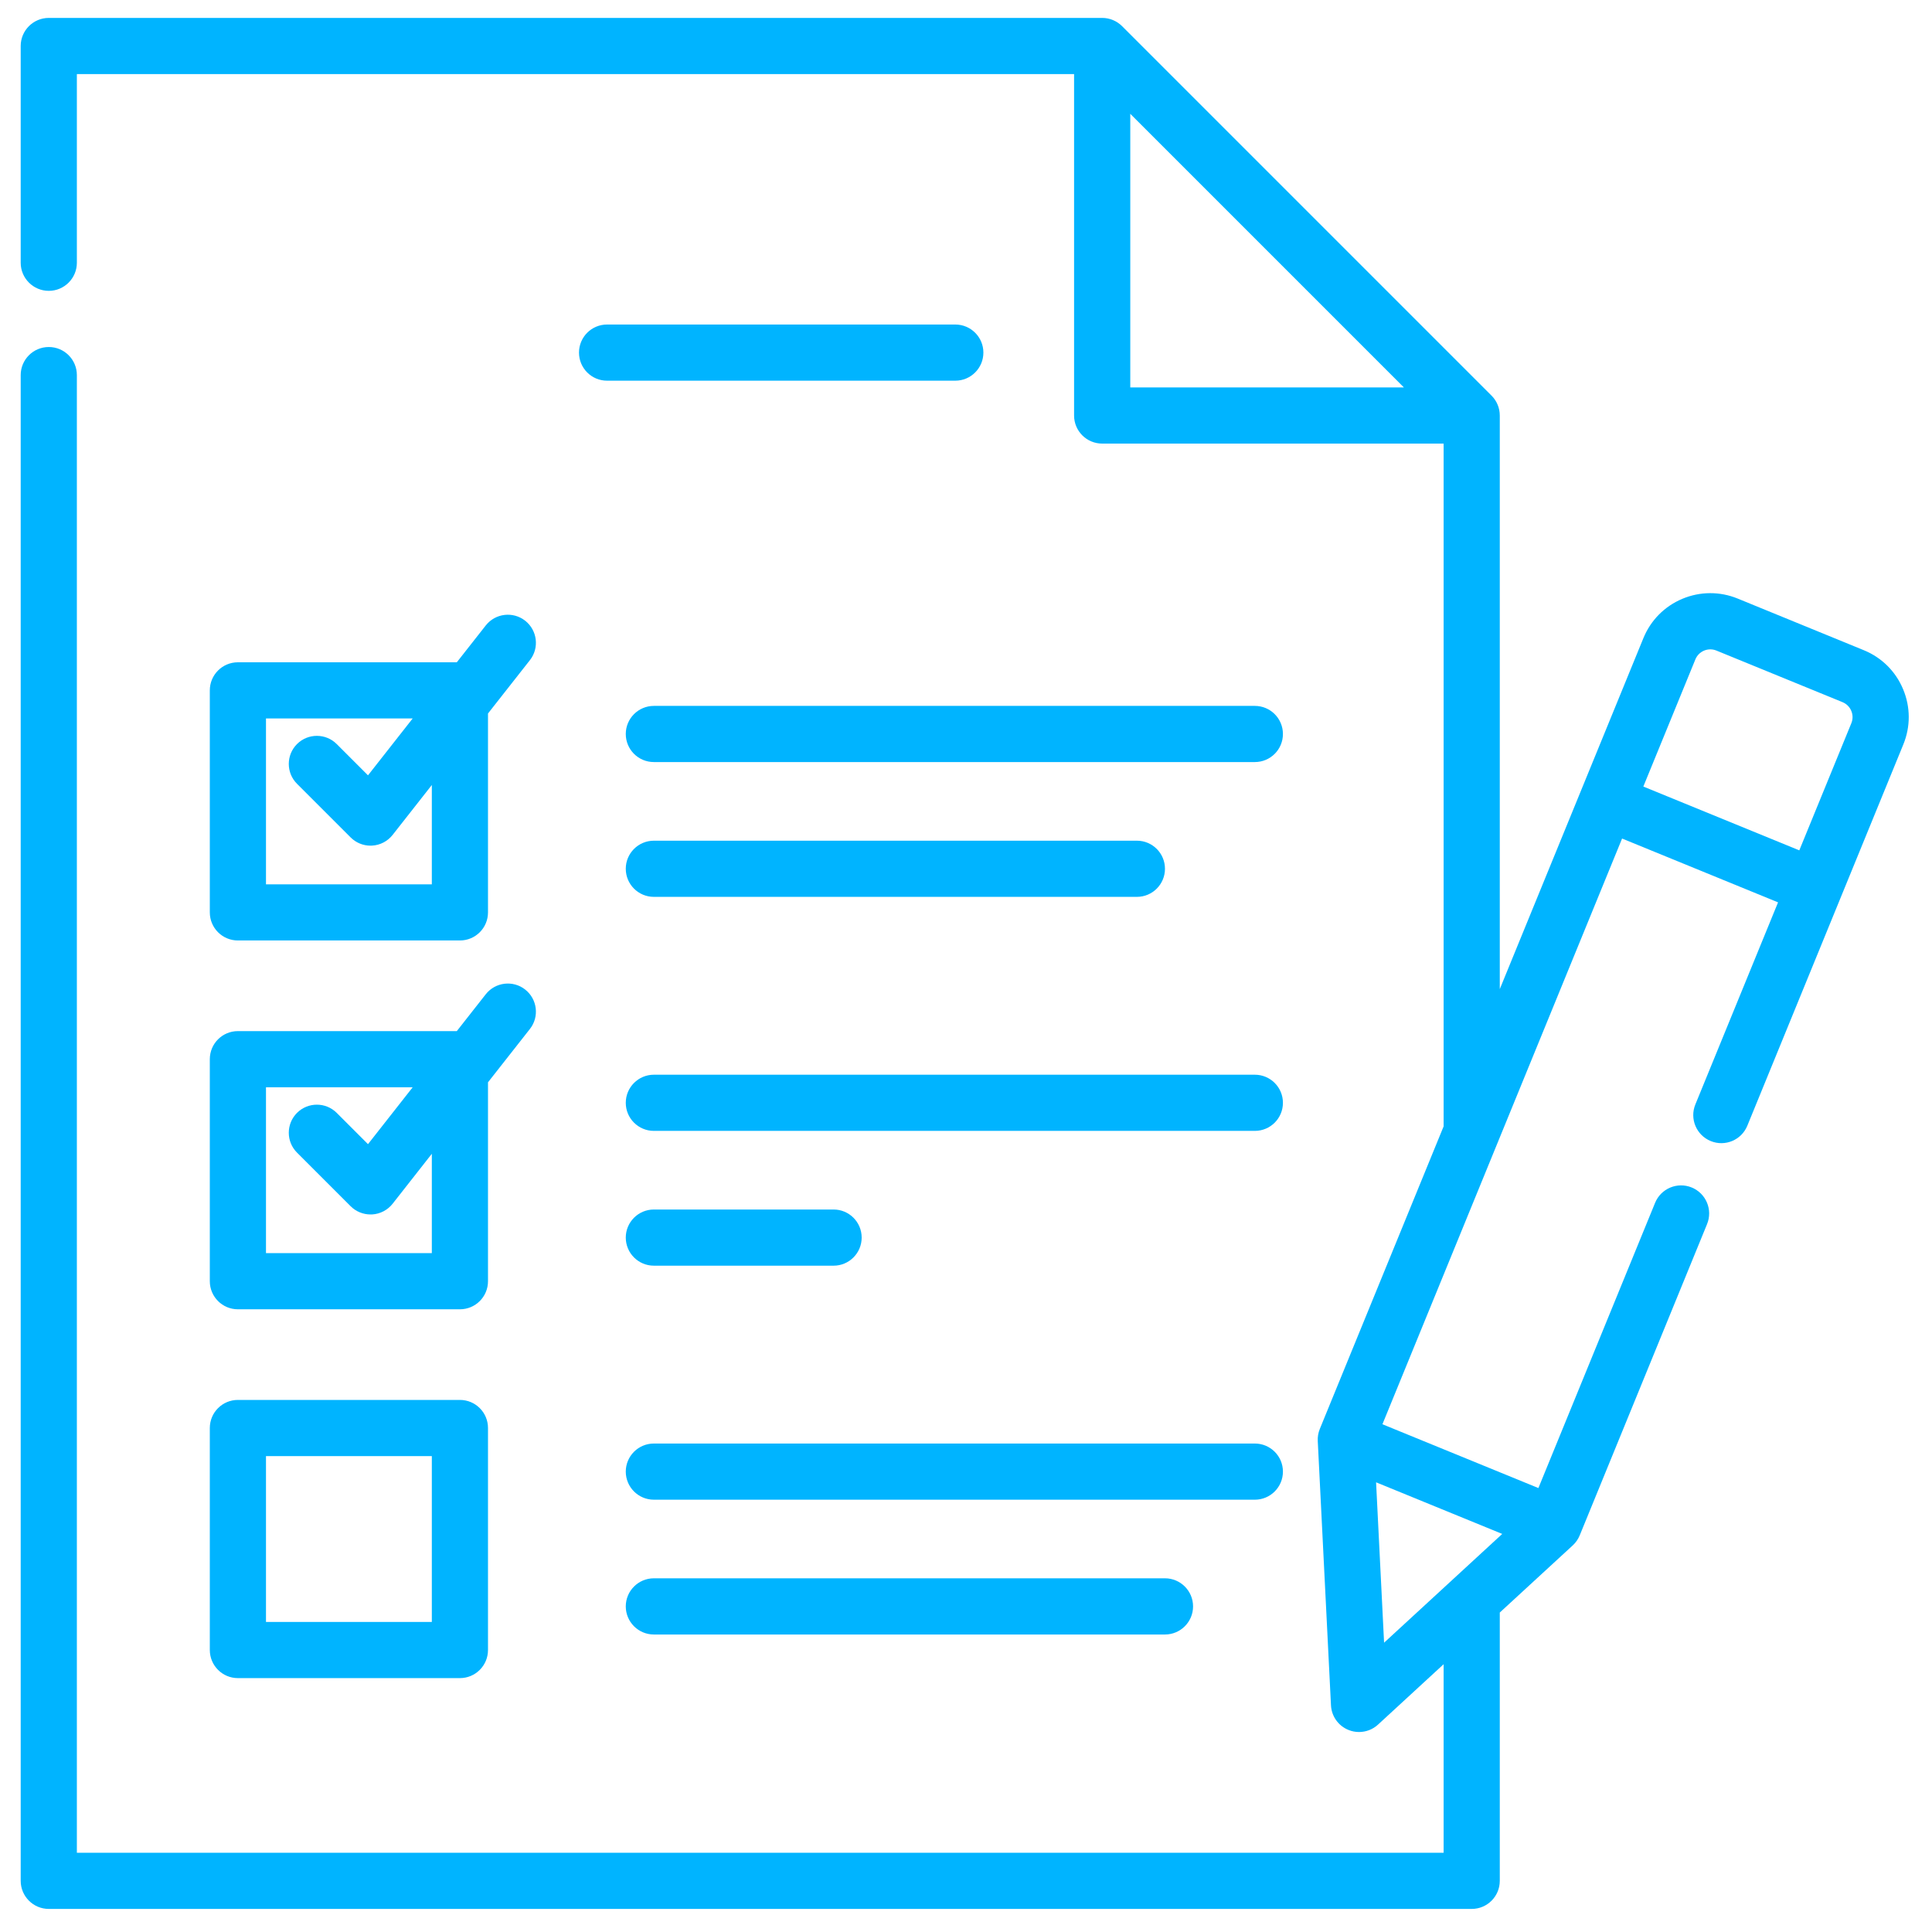 <svg width="70" height="70" viewBox="0 0 70 70" fill="none" xmlns="http://www.w3.org/2000/svg">
<path d="M68.952 24.969C68.682 24.323 68.176 23.822 67.529 23.558L62.959 21.687C62.312 21.423 61.6 21.426 60.955 21.696C60.309 21.967 59.809 22.473 59.544 23.119L54.34 35.837V15.055C54.34 14.785 54.233 14.526 54.042 14.335L40.654 0.947C40.463 0.757 40.204 0.649 39.935 0.649H1.768C1.206 0.649 0.75 1.105 0.75 1.667V9.52C0.75 10.082 1.206 10.538 1.768 10.538C2.329 10.538 2.785 10.082 2.785 9.52V2.684H38.916V15.055C38.916 15.617 39.372 16.072 39.934 16.072H52.305V40.811L47.819 51.774C47.763 51.912 47.737 52.061 47.745 52.21L48.224 61.788C48.244 62.182 48.489 62.529 48.855 62.678C48.979 62.73 49.11 62.754 49.24 62.754C49.491 62.754 49.738 62.662 49.929 62.485L52.305 60.298V67.129H2.785V13.591C2.785 13.028 2.329 12.573 1.768 12.573C1.206 12.573 0.75 13.028 0.75 13.591V68.146C0.75 68.708 1.206 69.164 1.768 69.164H53.323C53.885 69.164 54.34 68.708 54.34 68.146V58.425L56.985 55.991C57.095 55.889 57.18 55.765 57.237 55.627L61.85 44.352C62.063 43.832 61.814 43.238 61.294 43.025C60.774 42.812 60.18 43.061 59.967 43.581L55.739 53.915L50.088 51.603L58.771 30.382L64.422 32.694L61.426 40.016C61.213 40.536 61.462 41.13 61.983 41.343C62.503 41.556 63.096 41.307 63.309 40.787L68.961 26.973C69.226 26.326 69.223 25.614 68.952 24.969ZM40.952 4.123L50.866 14.038H40.952V4.123ZM49.858 53.707L54.429 55.577L50.148 59.518L49.858 53.707ZM67.078 26.202L65.192 30.81L59.541 28.498L61.427 23.89C61.486 23.746 61.598 23.634 61.742 23.573C61.886 23.513 62.044 23.512 62.188 23.571L66.759 25.441C66.902 25.5 67.015 25.611 67.075 25.755C67.136 25.899 67.137 26.058 67.078 26.202Z" fill="#00B4FF"/>
<path d="M34.612 11.758H21.995C21.433 11.758 20.978 12.214 20.978 12.775C20.978 13.338 21.433 13.793 21.995 13.793H34.612C35.174 13.793 35.63 13.338 35.63 12.775C35.63 12.214 35.174 11.758 34.612 11.758Z" fill="#00B4FF"/>
<path d="M8.619 34.075H16.664C17.226 34.075 17.681 33.62 17.681 33.058V25.851L19.2 23.918C19.547 23.477 19.47 22.837 19.028 22.49C18.587 22.143 17.947 22.22 17.6 22.661L16.551 23.996H8.619C8.057 23.996 7.602 24.451 7.602 25.013V33.058C7.602 33.62 8.057 34.075 8.619 34.075ZM9.637 26.031H14.952L13.333 28.092L12.2 26.959C11.803 26.562 11.159 26.562 10.761 26.959C10.364 27.357 10.364 28.001 10.761 28.398L12.705 30.342C12.896 30.533 13.155 30.64 13.424 30.64C13.445 30.64 13.465 30.639 13.485 30.638C13.775 30.621 14.045 30.48 14.225 30.251L15.646 28.442V32.041H9.637V26.031Z" fill="#00B4FF"/>
<path d="M45.465 25.576H23.691C23.129 25.576 22.673 26.032 22.673 26.594C22.673 27.156 23.129 27.611 23.691 27.611H45.465C46.028 27.611 46.483 27.156 46.483 26.594C46.483 26.032 46.028 25.576 45.465 25.576Z" fill="#00B4FF"/>
<path d="M23.691 32.495H41.192C41.754 32.495 42.209 32.039 42.209 31.477C42.209 30.916 41.754 30.46 41.192 30.46H23.691C23.129 30.46 22.673 30.916 22.673 31.477C22.673 32.039 23.129 32.495 23.691 32.495Z" fill="#00B4FF"/>
<path d="M7.602 46.421C7.602 46.983 8.057 47.438 8.619 47.438H16.664C17.226 47.438 17.681 46.983 17.681 46.421V39.214L19.2 37.281C19.547 36.84 19.47 36.2 19.028 35.853C18.587 35.506 17.947 35.583 17.6 36.024L16.551 37.359H8.619C8.057 37.359 7.602 37.814 7.602 38.376V46.421ZM9.637 39.394H14.952L13.333 41.455L12.2 40.322C11.803 39.925 11.159 39.925 10.761 40.322C10.364 40.72 10.364 41.364 10.761 41.761L12.705 43.705C12.896 43.896 13.155 44.002 13.424 44.002C13.445 44.002 13.465 44.002 13.485 44.001C13.775 43.984 14.045 43.843 14.225 43.614L15.646 41.804V45.403H9.637V39.394Z" fill="#00B4FF"/>
<path d="M45.465 38.939H23.691C23.129 38.939 22.673 39.395 22.673 39.957C22.673 40.519 23.129 40.974 23.691 40.974H45.465C46.028 40.974 46.483 40.519 46.483 39.957C46.483 39.395 46.028 38.939 45.465 38.939Z" fill="#00B4FF"/>
<path d="M23.691 45.858H30.203C30.765 45.858 31.22 45.402 31.22 44.84C31.22 44.279 30.765 43.823 30.203 43.823H23.691C23.129 43.823 22.673 44.279 22.673 44.84C22.673 45.402 23.129 45.858 23.691 45.858Z" fill="#00B4FF"/>
<path d="M7.602 59.783C7.602 60.345 8.057 60.801 8.619 60.801H16.664C17.226 60.801 17.681 60.345 17.681 59.783V51.739C17.681 51.177 17.226 50.722 16.664 50.722H8.619C8.057 50.722 7.602 51.177 7.602 51.739V59.783ZM9.637 52.757H15.646V58.766H9.637V52.757Z" fill="#00B4FF"/>
<path d="M46.483 53.319C46.483 52.758 46.028 52.302 45.465 52.302H23.691C23.129 52.302 22.673 52.758 22.673 53.319C22.673 53.881 23.129 54.337 23.691 54.337H45.465C46.028 54.337 46.483 53.881 46.483 53.319Z" fill="#00B4FF"/>
<path d="M23.691 57.185C23.129 57.185 22.673 57.641 22.673 58.203C22.673 58.765 23.129 59.221 23.691 59.221H42.209C42.771 59.221 43.227 58.765 43.227 58.203C43.227 57.641 42.771 57.185 42.209 57.185H23.691Z" fill="#00B4FF"/>
</svg>
